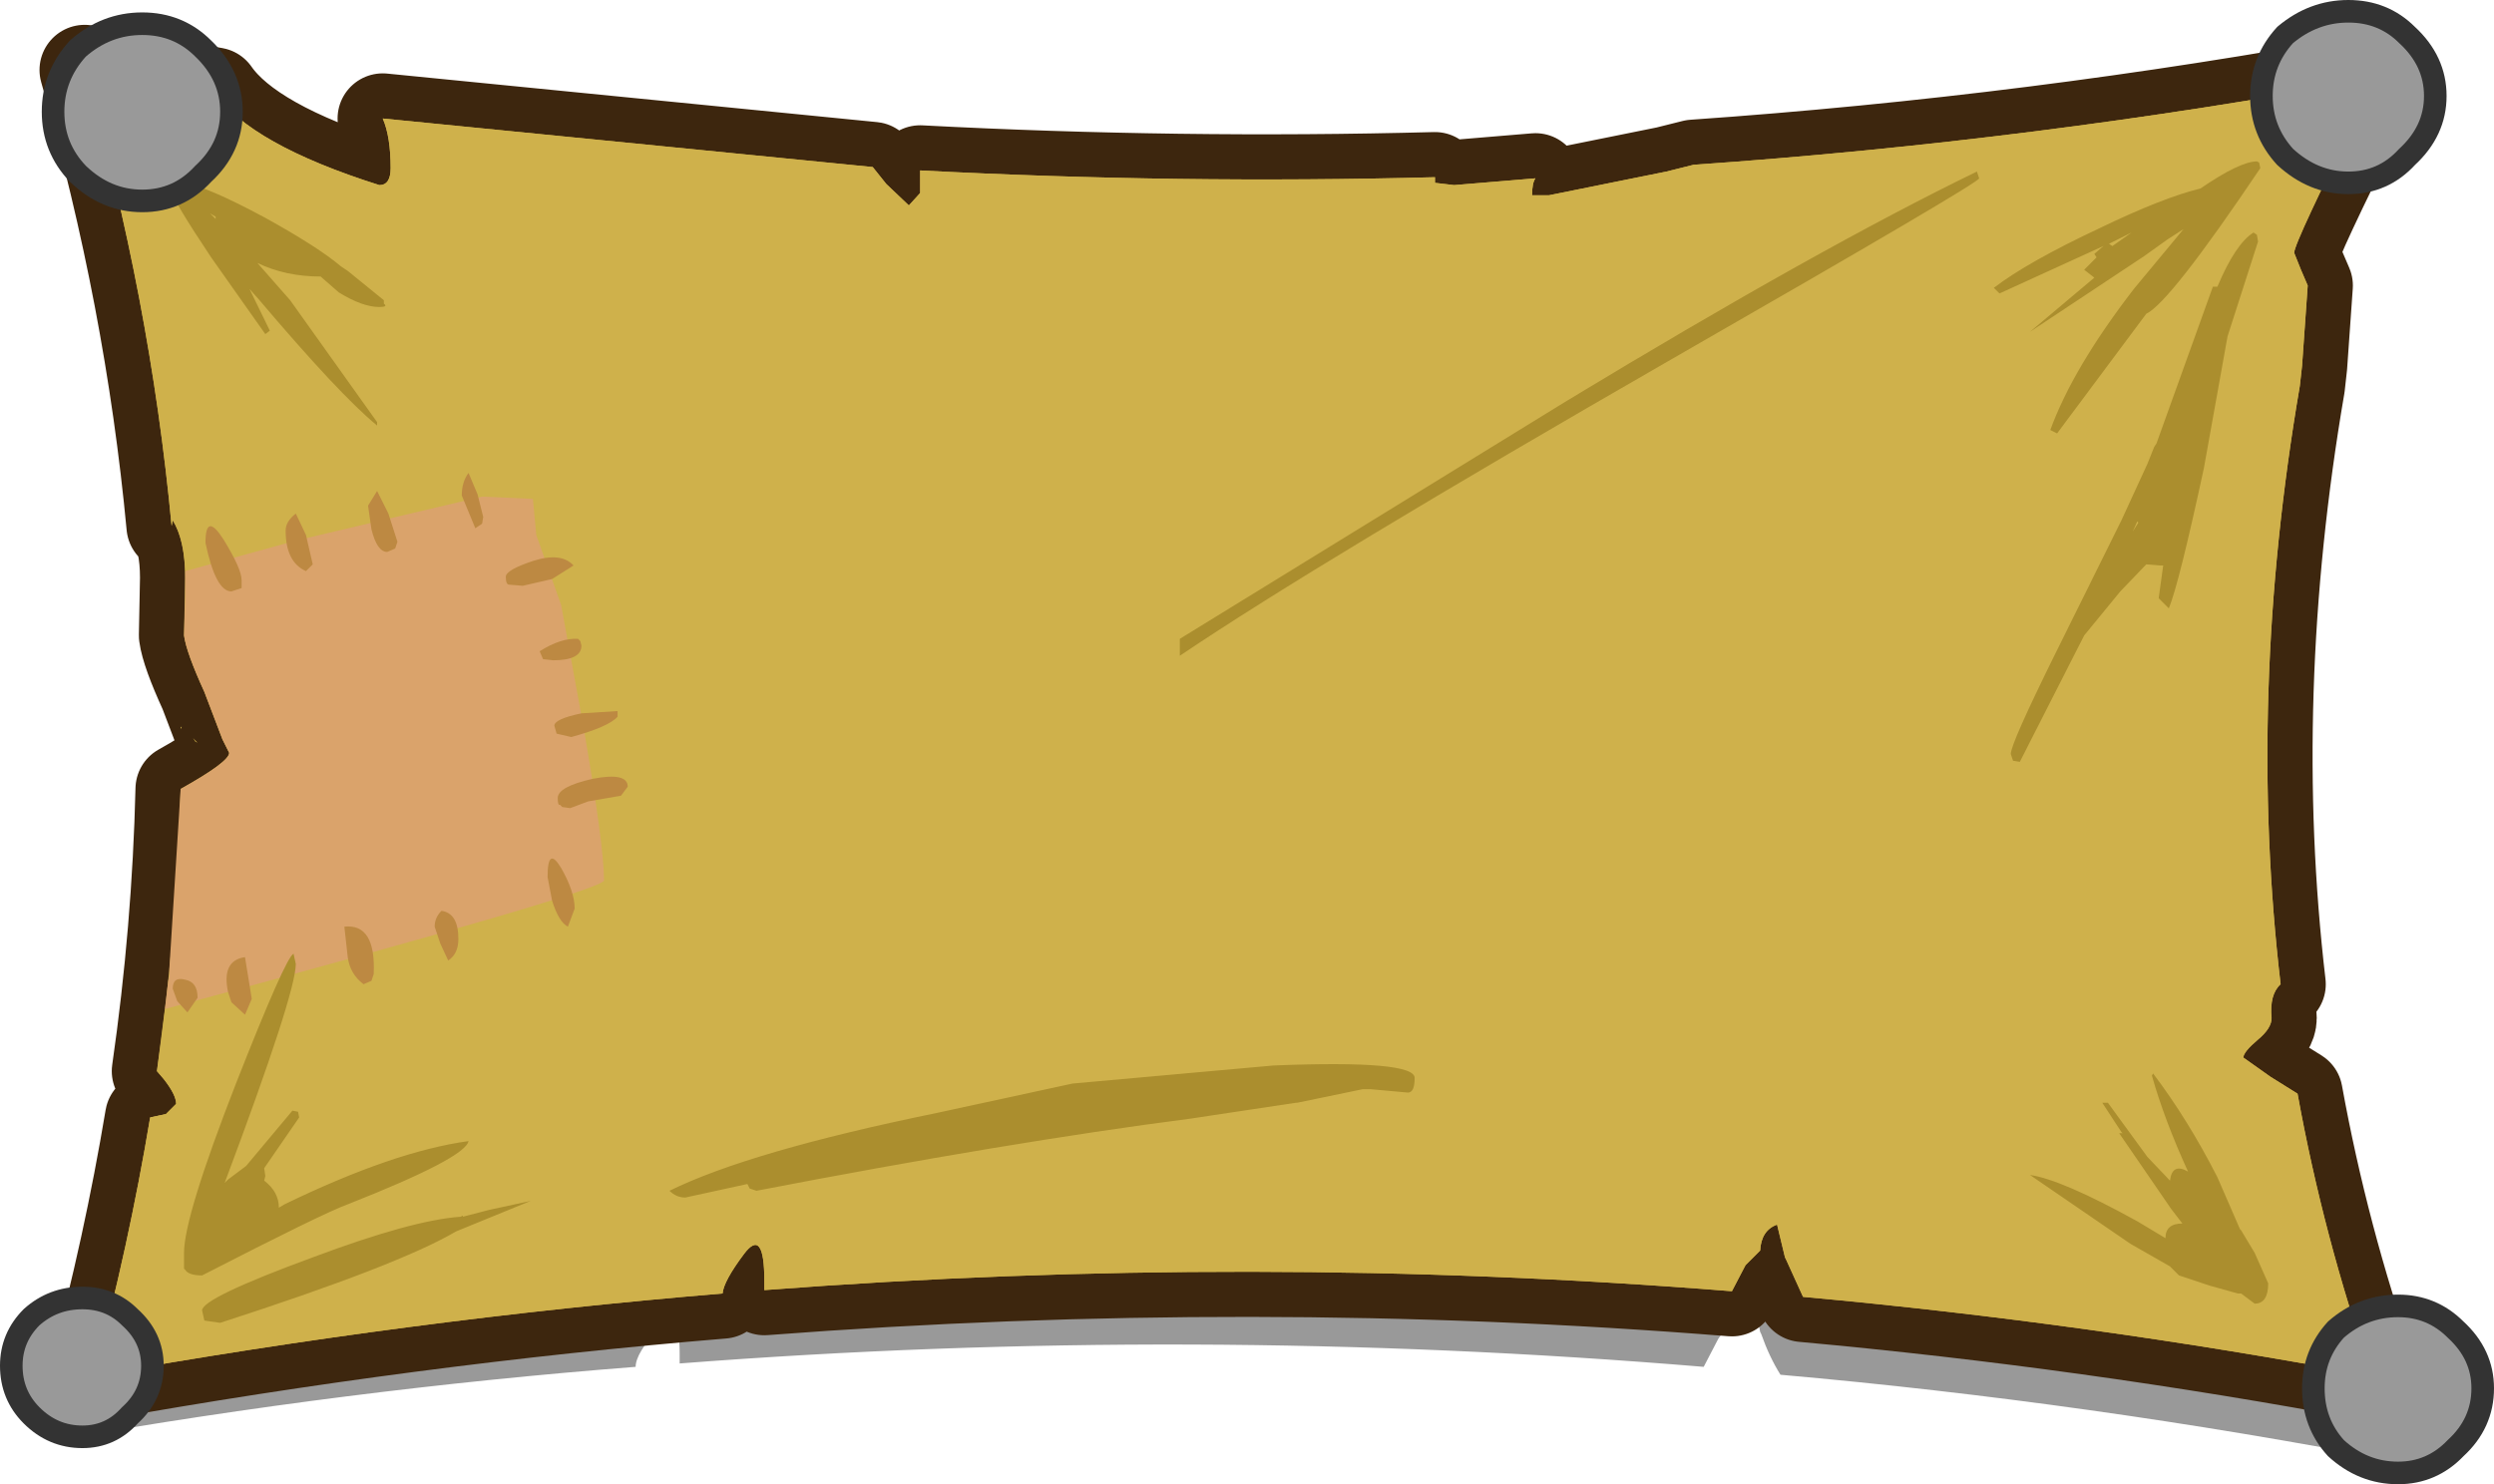 <?xml version="1.0" encoding="UTF-8" standalone="no"?>
<svg xmlns:xlink="http://www.w3.org/1999/xlink" height="65.75px" width="110.45px" xmlns="http://www.w3.org/2000/svg">
  <g transform="matrix(1.0, 0.0, 0.0, 1.0, -1.65, 3.45)">
    <path d="M107.6 1.65 L107.55 1.6 Q104.05 8.1 104.1 8.6 104.05 8.9 104.5 9.35 L104.8 10.1 104.55 13.85 104.45 14.75 Q101.75 29.05 103.55 42.6 102.85 43.1 103.0 44.2 L102.4 45.25 Q101.65 45.8 101.7 46.1 101.55 46.15 102.9 47.0 L104.2 47.85 Q105.5 54.6 107.9 61.3 94.1 58.65 80.5 57.45 80.0 56.65 79.65 55.65 L79.6 55.55 79.3 54.0 Q78.5 54.2 78.5 55.25 78.05 55.4 77.75 55.85 L77.1 57.1 Q54.35 55.2 31.75 56.95 L31.75 56.6 Q31.75 54.0 30.85 55.35 29.8 56.5 29.8 57.1 16.95 58.1 4.15 60.35 L3.5 59.35 3.25 58.9 Q5.5 57.15 7.3 54.8 L8.9 52.35 Q9.7 50.8 10.75 49.65 12.2 47.25 14.0 45.25 19.3 39.3 20.5 31.65 21.75 23.9 19.65 16.35 17.95 10.3 13.5 5.95 L15.85 6.75 Q16.25 6.7 16.35 6.0 L16.1 3.8 38.1 5.65 38.7 6.4 39.75 7.35 40.25 6.85 40.35 6.2 40.3 5.85 Q52.1 6.15 63.9 5.75 L63.9 5.95 64.8 6.1 68.55 5.75 Q68.35 5.9 68.35 6.55 L69.1 6.5 74.7 5.35 75.9 5.05 Q91.85 3.65 107.9 0.6 L107.6 1.65" fill="#000000" fill-opacity="0.4" fill-rule="evenodd" stroke="none"/>
    <path d="M106.45 1.05 L106.4 1.0 Q103.25 7.3 103.25 7.75 L103.55 8.5 103.85 9.2 103.6 12.75 103.5 13.65 Q101.15 27.35 102.65 40.15 102.15 40.6 102.25 41.65 102.25 42.1 101.65 42.6 101.0 43.15 101.0 43.4 L102.2 44.25 103.4 45.0 Q104.55 51.35 106.7 57.5 94.15 55.15 81.5 54.0 L80.75 52.35 80.7 52.25 80.35 50.8 Q79.65 51.05 79.6 51.95 L78.95 52.6 78.35 53.75 Q57.1 52.05 35.5 53.7 L35.5 53.3 Q35.5 50.9 34.6 52.1 33.7 53.3 33.65 53.85 19.8 55.0 5.8 57.5 7.35 51.75 8.3 46.05 L9.0 45.9 9.45 45.45 Q9.45 45.05 8.9 44.35 L8.6 44.0 Q9.5 37.75 9.65 31.5 11.8 30.3 11.8 29.9 L11.5 29.3 10.7 27.2 Q9.9 25.45 9.8 24.7 L9.85 22.15 Q9.85 20.5 9.3 19.6 L9.25 19.85 Q8.3 9.75 5.4 -0.35 L11.15 0.65 Q12.75 2.95 18.45 4.75 18.95 4.75 18.95 4.0 18.95 2.6 18.6 1.8 L40.3 3.95 40.9 4.7 41.9 5.65 42.4 5.1 42.4 4.5 42.4 4.1 Q53.85 4.7 65.2 4.4 L65.2 4.65 66.05 4.75 69.65 4.45 Q69.5 4.65 69.5 5.2 L70.25 5.2 75.45 4.15 76.65 3.85 Q91.75 2.8 106.7 0.05 L106.45 1.05 Z" fill="none" stroke="#3d260e" stroke-linecap="round" stroke-linejoin="round" stroke-width="4.0"/>
    <path d="M9.7 28.75 L9.65 28.85 9.65 28.75 9.7 28.75 M10.2 29.25 L10.4 29.45 10.3 29.4 10.2 29.25 M103.55 8.5 L103.85 9.2 103.6 12.75 103.5 13.65 Q101.15 27.35 102.65 40.15 102.15 40.6 102.25 41.65 102.25 42.1 101.65 42.6 101.0 43.15 101.0 43.4 L102.2 44.25 103.4 45.0 Q104.55 51.35 106.7 57.5 94.15 55.15 81.5 54.0 L80.75 52.35 80.7 52.25 80.35 50.8 Q79.65 51.05 79.6 51.95 L78.95 52.6 78.35 53.75 Q57.1 52.05 35.5 53.7 L35.5 53.3 Q35.5 50.9 34.6 52.1 33.7 53.3 33.65 53.85 19.8 55.0 5.8 57.5 7.35 51.75 8.3 46.05 L9.0 45.9 9.45 45.45 Q9.45 45.05 8.9 44.35 L8.6 44.0 Q9.5 37.75 9.65 31.5 11.8 30.3 11.8 29.9 L11.5 29.3 10.7 27.2 Q9.9 25.45 9.8 24.7 L9.85 22.15 Q9.85 20.5 9.3 19.6 L9.25 19.85 Q8.3 9.75 5.4 -0.35 L11.15 0.65 Q12.75 2.95 18.45 4.75 18.95 4.75 18.95 4.0 18.95 2.6 18.6 1.8 L40.3 3.95 40.9 4.7 41.9 5.65 42.4 5.1 42.4 4.5 42.4 4.1 Q53.85 4.7 65.2 4.4 L65.2 4.65 66.05 4.75 69.65 4.45 Q69.5 4.65 69.5 5.2 L70.25 5.2 75.45 4.15 76.65 3.85 Q91.75 2.8 106.7 0.05 L106.45 1.05 106.4 1.0 Q103.25 7.3 103.25 7.75 L103.55 8.5" fill="#cfb14b" fill-rule="evenodd" stroke="none"/>
    <path d="M9.85 21.85 Q9.8 20.4 9.3 19.6 L9.25 19.85 Q8.3 9.75 5.4 -0.35 L11.15 0.65 Q12.75 2.95 18.45 4.75 18.95 4.75 18.95 4.0 18.95 2.6 18.6 1.8 L40.3 3.95 40.9 4.7 41.9 5.65 42.4 5.1 42.4 4.5 42.4 4.1 Q53.85 4.7 65.2 4.4 L65.2 4.65 66.05 4.75 69.65 4.45 Q69.5 4.65 69.5 5.2 L70.25 5.2 75.45 4.15 76.65 3.85 Q91.75 2.8 106.7 0.05 L106.45 1.05 106.4 1.0 Q103.25 7.3 103.25 7.75 L103.55 8.5 103.85 9.2 103.6 12.75 103.5 13.65 Q101.15 27.35 102.65 40.15 102.15 40.6 102.25 41.65 102.25 42.1 101.65 42.6 101.0 43.15 101.0 43.4 L102.2 44.25 103.4 45.0 Q104.55 51.35 106.7 57.5 94.15 55.15 81.5 54.0 L80.75 52.35 80.7 52.25 80.35 50.8 Q79.65 51.05 79.6 51.95 L78.95 52.6 78.35 53.75 Q57.1 52.05 35.5 53.7 L35.5 53.3 Q35.5 50.9 34.6 52.1 33.7 53.3 33.65 53.85 19.8 55.0 5.8 57.5 7.35 51.75 8.3 46.05 L9.0 45.9 9.45 45.45 Q9.45 45.05 8.9 44.35 L8.6 44.0 8.95 41.25 Q28.4 36.0 28.4 35.55 28.4 34.05 27.5 28.8 L26.5 23.35 25.4 20.25 25.25 18.65 23.0 18.55 14.75 20.5 9.85 21.85" fill="#cfb14b" fill-rule="evenodd" stroke="none"/>
    <path d="M9.85 21.85 L14.75 20.5 23.0 18.55 25.25 18.65 25.4 20.25 26.5 23.35 27.5 28.8 Q28.4 34.05 28.4 35.55 28.4 36.0 8.95 41.25 L9.1 40.0 9.15 39.8 9.15 39.45 9.65 31.5 Q11.8 30.3 11.8 29.9 L11.5 29.3 10.7 27.2 Q9.9 25.45 9.8 24.7 L9.85 23.05 9.85 22.4 9.85 22.15 9.85 21.85" fill="#daa36b" fill-rule="evenodd" stroke="none"/>
    <path d="M22.8 18.45 L23.05 19.45 23.0 19.75 22.7 19.95 22.1 18.5 Q22.1 17.9 22.4 17.5 L22.8 18.45 M24.2 22.45 Q24.05 22.45 24.05 22.1 24.05 21.8 25.25 21.4 26.5 21.0 27.05 21.6 L26.1 22.2 24.8 22.5 24.2 22.45 M10.75 20.6 Q10.75 19.2 11.55 20.45 12.35 21.75 12.35 22.25 L12.35 22.6 11.9 22.75 Q11.2 22.75 10.75 20.6 M14.75 19.3 L15.2 20.25 15.5 21.55 15.2 21.85 Q14.3 21.45 14.3 20.05 14.3 19.65 14.75 19.3 M17.95 18.95 L18.35 18.3 18.85 19.3 19.25 20.55 19.15 20.85 18.8 21.0 Q18.35 21.0 18.1 20.0 L17.95 18.95 M9.5 40.9 L9.3 40.35 Q9.3 39.8 9.85 39.95 10.4 40.05 10.4 40.75 L9.95 41.4 9.5 40.9 M17.05 38.95 L16.9 37.6 Q18.3 37.45 18.2 39.7 L18.1 40.0 17.75 40.15 Q17.15 39.7 17.05 38.95 M12.5 41.5 L11.9 40.95 11.75 40.5 Q11.45 39.1 12.5 38.95 L12.8 40.8 12.5 41.5 M26.15 25.8 L25.7 25.75 25.55 25.4 Q26.5 24.8 27.25 24.85 L27.35 24.95 27.4 25.15 Q27.4 25.8 26.15 25.8 M27.4 28.15 L29.0 28.05 29.0 28.3 Q28.6 28.75 26.95 29.2 L26.3 29.05 26.2 28.7 Q26.2 28.4 27.4 28.15 M29.15 31.8 L27.7 32.05 26.9 32.35 26.55 32.3 26.45 32.2 Q26.35 32.25 26.35 31.9 26.35 31.4 27.9 31.05 29.45 30.75 29.45 31.4 L29.15 31.8 M25.9 35.4 Q25.9 34.0 26.5 35.0 27.1 36.05 27.1 36.8 L26.8 37.6 Q26.4 37.4 26.1 36.45 L25.9 35.4 M21.15 38.35 L20.9 37.6 Q20.9 37.2 21.2 36.9 21.95 37.0 21.95 38.15 21.95 38.8 21.5 39.1 L21.15 38.35" fill="#bd8942" fill-rule="evenodd" stroke="none"/>
    <path d="M101.65 7.25 L100.3 11.45 99.25 17.3 Q98.15 22.4 97.7 23.5 L97.25 23.05 97.45 21.6 97.3 21.6 96.7 21.55 95.55 22.75 93.95 24.7 91.1 30.3 90.8 30.25 90.7 29.95 Q90.7 29.5 92.65 25.55 L95.6 19.6 96.75 17.1 96.95 16.6 97.05 16.35 97.15 16.2 99.65 9.25 99.85 9.25 Q100.65 7.35 101.45 6.85 L101.6 6.95 101.65 7.25 M101.75 4.0 Q97.75 9.95 96.7 10.45 L92.75 15.75 92.45 15.6 Q93.45 12.85 96.15 9.35 L98.35 6.7 97.65 7.15 96.6 7.9 91.55 11.25 94.4 8.85 93.95 8.5 94.5 7.95 94.4 7.8 94.8 7.45 90.2 9.55 89.95 9.3 Q91.45 8.15 94.65 6.65 97.45 5.3 99.1 4.9 100.85 3.7 101.6 3.7 L101.7 3.75 101.75 4.0 M95.05 7.35 L95.2 7.45 96.05 6.85 95.05 7.35 M89.3 4.45 Q89.3 4.65 75.7 12.45 60.05 21.45 53.9 25.6 L53.9 24.85 71.05 14.3 Q82.2 7.55 89.2 4.15 L89.3 4.45 M96.3 19.65 L96.1 20.1 96.35 19.7 96.3 19.65 M95.6 46.7 L94.75 45.4 95.0 45.4 96.75 47.8 97.75 48.85 Q97.85 48.05 98.55 48.45 97.5 46.15 96.95 44.2 L97.0 44.1 Q98.55 46.15 99.85 48.7 L100.85 51.0 100.9 51.05 101.5 52.05 102.1 53.4 Q102.1 54.3 101.5 54.3 L100.9 53.85 100.75 53.85 99.5 53.5 98.15 53.05 97.75 52.65 96.0 51.65 91.55 48.6 Q92.95 48.8 96.3 50.65 L97.55 51.4 Q97.55 50.75 98.3 50.75 L97.8 50.1 95.5 46.75 95.65 46.75 95.6 46.7 M49.15 44.55 L58.05 43.75 Q64.3 43.5 64.3 44.3 64.3 44.95 64.0 44.95 L62.35 44.8 62.0 44.8 59.1 45.4 59.05 45.4 54.4 46.1 Q46.3 47.15 35.15 49.3 L34.85 49.2 34.75 49.0 32.0 49.6 Q31.6 49.6 31.3 49.3 34.85 47.55 43.15 45.85 L49.15 44.55 M10.95 6.0 L11.2 6.25 11.2 6.15 10.95 6.0 M11.0 7.95 Q9.3 5.4 9.3 5.1 L9.35 4.75 9.7 5.0 9.75 4.9 9.8 4.95 9.8 4.65 Q10.8 4.8 13.4 6.2 15.75 7.5 16.75 8.35 L17.05 8.55 18.65 9.85 18.65 10.0 Q18.85 10.15 18.45 10.15 17.7 10.15 16.65 9.5 L15.85 8.8 Q14.3 8.8 13.05 8.2 L14.5 9.85 18.35 15.25 18.35 15.4 Q16.7 14.05 13.1 9.8 L12.7 9.35 13.6 11.2 13.4 11.35 11.0 7.95 M14.75 39.25 Q14.75 40.55 11.6 48.95 L11.75 48.8 12.55 48.2 14.6 45.75 14.85 45.8 14.9 46.05 13.35 48.3 13.4 48.65 13.35 48.85 Q14.0 49.35 14.0 50.05 L14.25 49.9 Q19.1 47.55 22.4 47.1 22.25 47.85 17.05 49.9 15.95 50.3 10.6 53.05 10.0 53.05 9.85 52.8 L9.8 52.75 9.8 52.65 9.8 52.05 Q9.8 50.45 12.1 44.55 14.3 38.95 14.65 38.8 L14.75 39.25 M22.15 50.45 L23.3 50.15 25.15 49.75 21.85 51.1 Q19.3 52.6 11.4 55.15 L10.7 55.05 10.6 54.6 Q10.6 54.05 15.5 52.25 19.9 50.6 22.05 50.45 L22.15 50.4 22.15 50.45" fill="#ab8e2e" fill-rule="evenodd" stroke="none"/>
    <path d="M10.65 -1.3 Q11.9 -0.1 11.9 1.5 11.9 3.1 10.65 4.25 9.55 5.45 7.95 5.45 6.35 5.45 5.1 4.25 4.0 3.1 4.0 1.5 4.0 -0.1 5.1 -1.3 6.35 -2.4 7.95 -2.4 9.55 -2.4 10.65 -1.3" fill="#999999" fill-rule="evenodd" stroke="none"/>
    <path d="M10.65 -1.3 Q11.9 -0.1 11.9 1.5 11.9 3.1 10.65 4.25 9.55 5.45 7.95 5.45 6.35 5.45 5.1 4.25 4.0 3.1 4.0 1.5 4.0 -0.1 5.1 -1.3 6.35 -2.4 7.95 -2.4 9.55 -2.4 10.65 -1.3 Z" fill="none" stroke="#333333" stroke-linecap="round" stroke-linejoin="round" stroke-width="1.0"/>
    <path d="M108.25 -1.9 Q109.5 -0.75 109.5 0.8 109.5 2.35 108.25 3.5 107.2 4.65 105.65 4.65 104.1 4.65 102.85 3.5 101.8 2.35 101.8 0.8 101.8 -0.75 102.85 -1.9 104.1 -2.95 105.65 -2.95 107.2 -2.95 108.25 -1.9" fill="#999999" fill-rule="evenodd" stroke="none"/>
    <path d="M108.25 -1.9 Q109.5 -0.75 109.5 0.8 109.5 2.35 108.25 3.5 107.2 4.65 105.65 4.65 104.1 4.65 102.85 3.5 101.8 2.35 101.8 0.8 101.8 -0.75 102.85 -1.9 104.1 -2.95 105.65 -2.95 107.2 -2.95 108.25 -1.9 Z" fill="none" stroke="#333333" stroke-linecap="round" stroke-linejoin="round" stroke-width="1.0"/>
    <path d="M104.1 58.05 Q104.1 56.55 105.1 55.45 106.3 54.4 107.85 54.4 109.35 54.4 110.4 55.45 111.6 56.55 111.6 58.05 111.6 59.6 110.4 60.7 109.35 61.8 107.85 61.8 106.3 61.8 105.1 60.7 104.1 59.6 104.1 58.05" fill="#999999" fill-rule="evenodd" stroke="none"/>
    <path d="M104.1 58.05 Q104.1 56.55 105.1 55.45 106.3 54.4 107.85 54.4 109.35 54.4 110.4 55.45 111.6 56.55 111.6 58.05 111.6 59.6 110.4 60.7 109.35 61.8 107.85 61.8 106.3 61.8 105.1 60.7 104.1 59.6 104.1 58.05 Z" fill="none" stroke="#333333" stroke-linecap="round" stroke-linejoin="round" stroke-width="1.0"/>
    <path d="M2.15 57.05 Q2.15 55.8 3.05 54.9 4.0 54.05 5.3 54.05 6.55 54.05 7.4 54.9 8.4 55.8 8.4 57.05 8.4 58.35 7.4 59.25 6.55 60.2 5.3 60.2 4.0 60.2 3.05 59.25 2.15 58.35 2.15 57.05" fill="#999999" fill-rule="evenodd" stroke="none"/>
    <path d="M2.15 57.05 Q2.15 55.8 3.05 54.9 4.0 54.05 5.3 54.05 6.55 54.05 7.4 54.9 8.4 55.8 8.4 57.05 8.4 58.35 7.4 59.25 6.55 60.2 5.3 60.2 4.0 60.2 3.05 59.25 2.15 58.35 2.15 57.05 Z" fill="none" stroke="#333333" stroke-linecap="round" stroke-linejoin="round" stroke-width="1.0"/>
  </g>
</svg>
